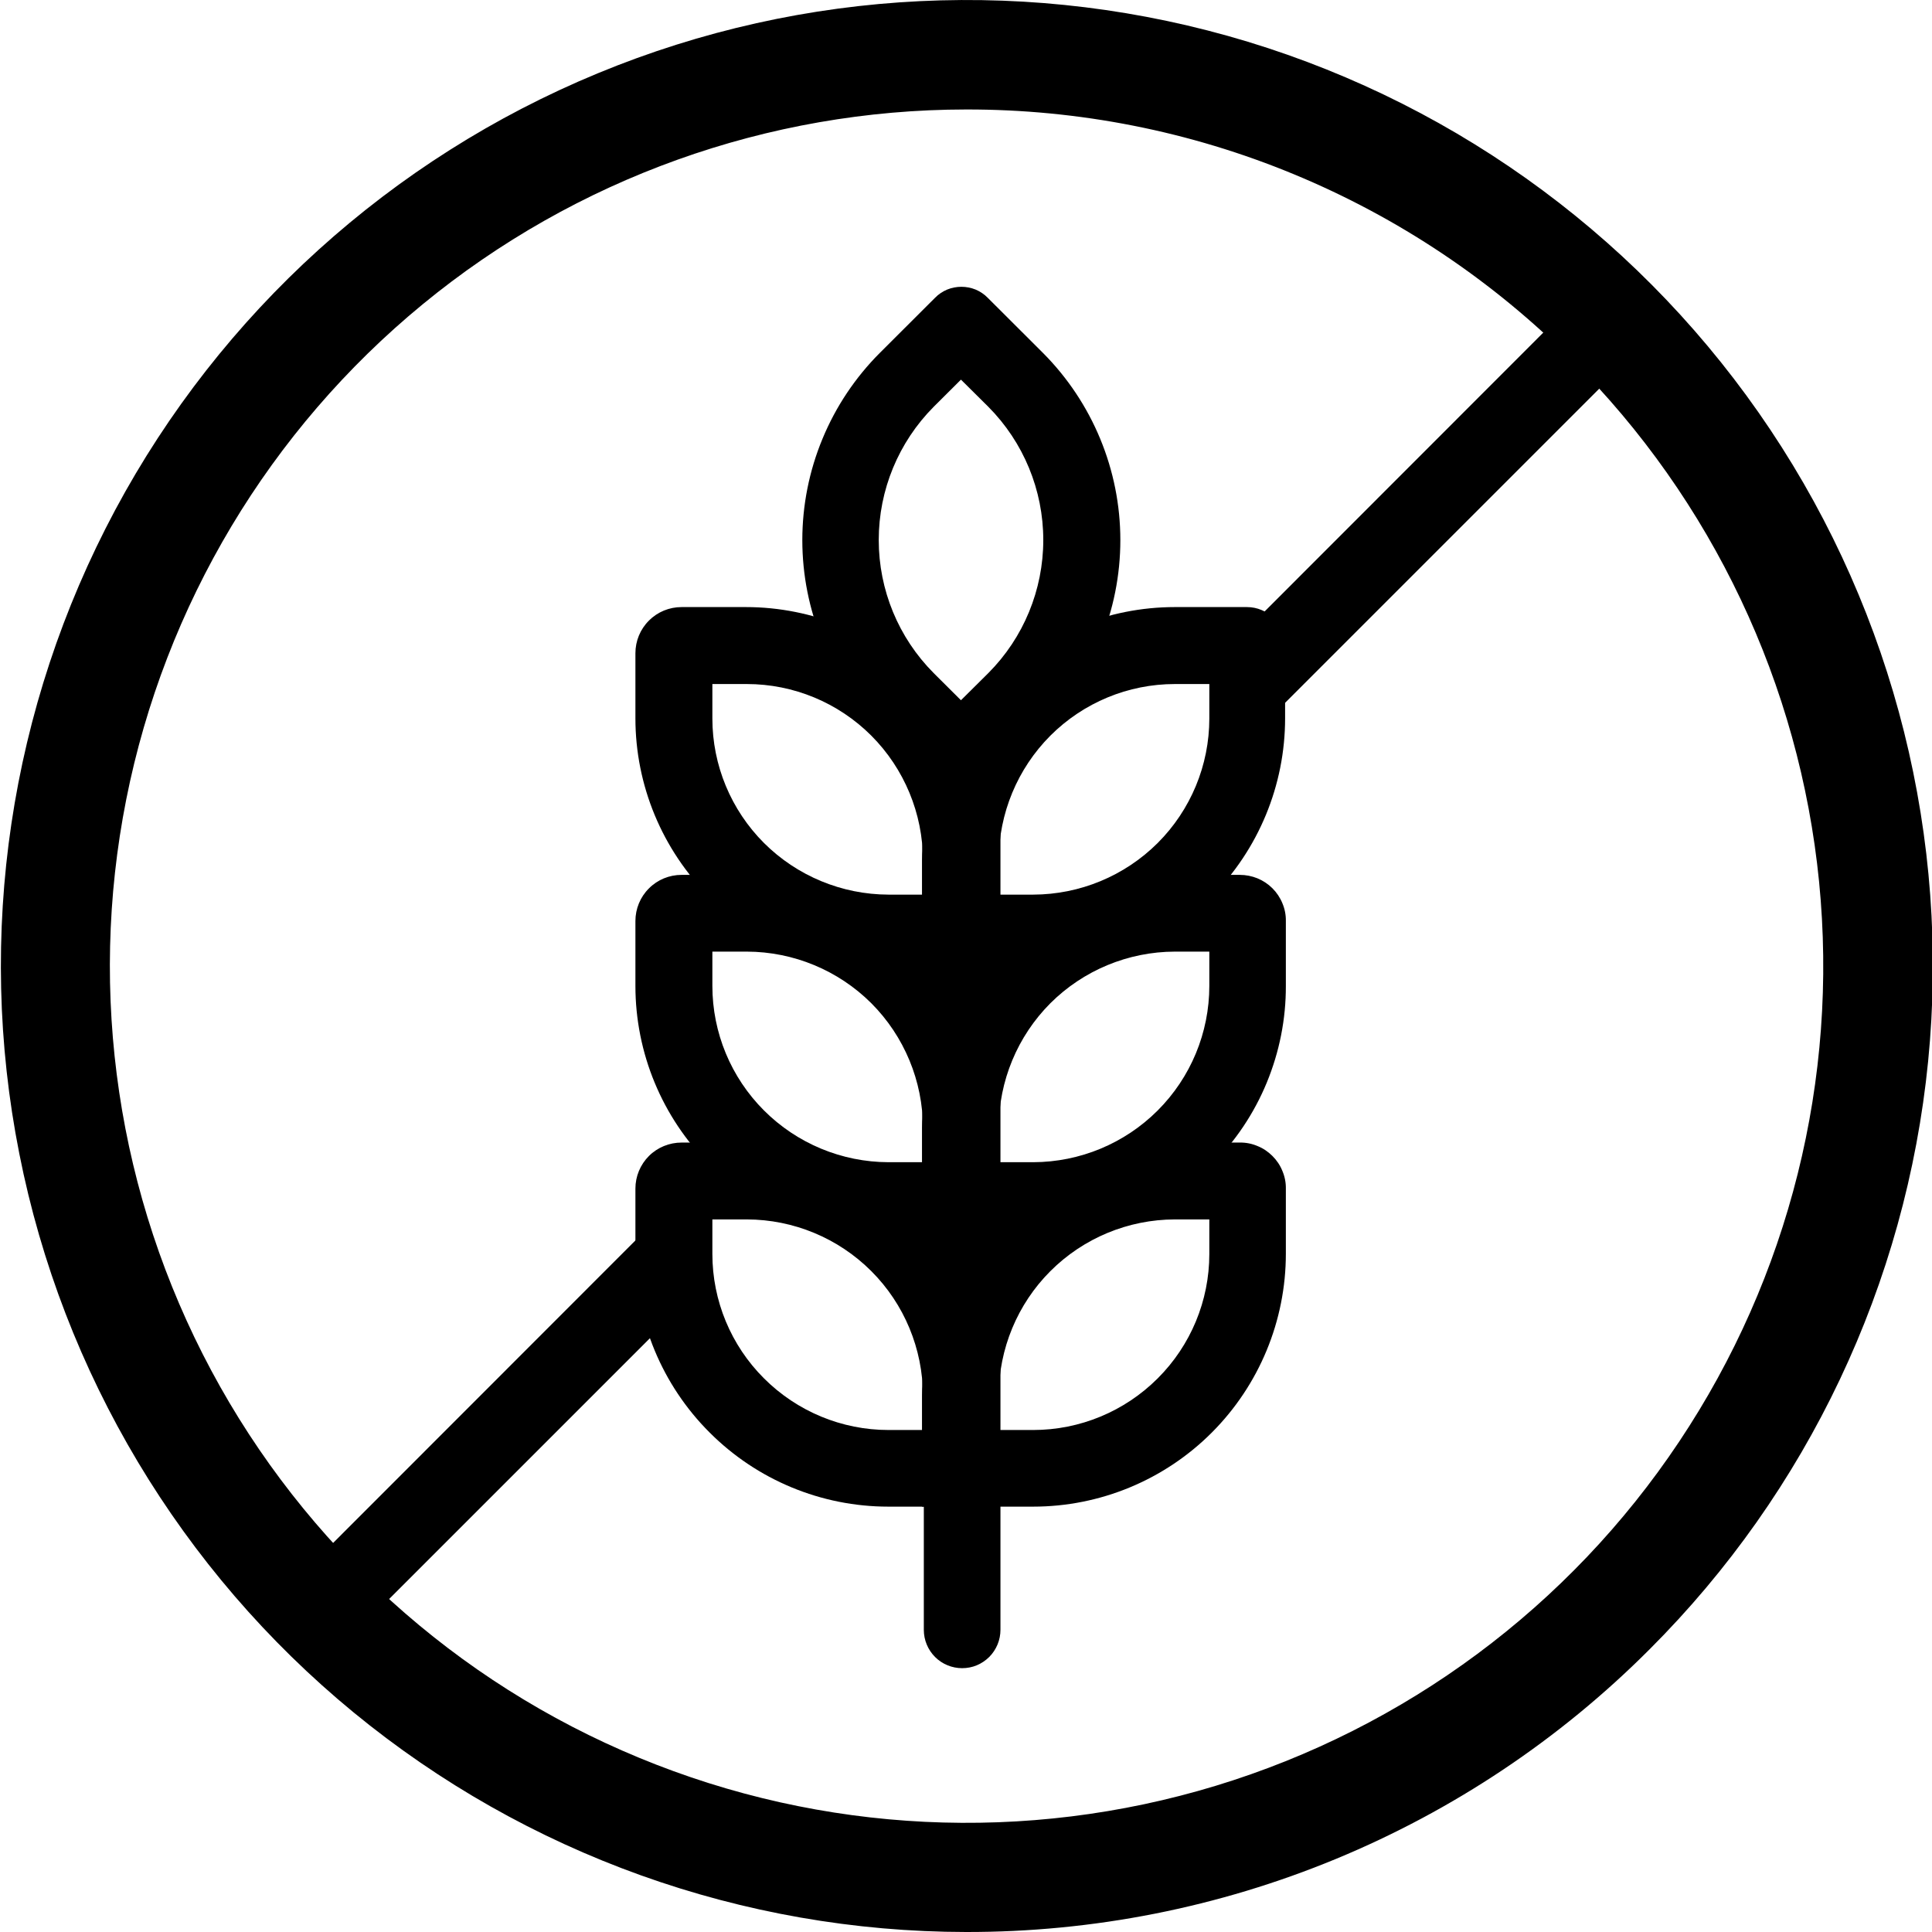 <svg width="18" height="18" viewBox="0 0 18 18" fill="none" xmlns="http://www.w3.org/2000/svg">
<g clip-path="url(#clip0_768_4506)">
<path d="M9.001 18C6.919 17.998 4.902 17.275 3.293 15.953C1.685 14.631 0.584 12.792 0.18 10.749C-0.225 8.707 0.091 6.588 1.073 4.752C2.056 2.916 3.645 1.478 5.569 0.683C7.493 -0.113 9.634 -0.216 11.626 0.389C13.618 0.995 15.338 2.272 16.494 4.004C17.65 5.736 18.169 7.815 17.964 9.887C17.759 11.959 16.841 13.896 15.368 15.367C14.533 16.204 13.54 16.867 12.447 17.319C11.354 17.771 10.183 18.002 9.001 18ZM9.001 1.02C7.154 1.021 5.365 1.662 3.938 2.835C2.512 4.007 1.535 5.638 1.176 7.449C0.817 9.26 1.097 11.14 1.968 12.768C2.839 14.396 4.248 15.672 5.955 16.377C7.661 17.083 9.559 17.175 11.326 16.638C13.093 16.101 14.619 14.969 15.644 13.432C16.669 11.897 17.13 10.053 16.948 8.215C16.766 6.378 15.952 4.66 14.646 3.355C13.905 2.613 13.025 2.025 12.056 1.624C11.088 1.223 10.049 1.018 9.001 1.02Z" fill="black"/>
<path d="M9.312 14.037H8.276C7.651 14.037 7.052 13.788 6.611 13.346C6.169 12.905 5.92 12.306 5.92 11.681V11.074C5.92 10.96 5.965 10.851 6.046 10.77C6.126 10.69 6.236 10.645 6.35 10.645H6.949C7.574 10.645 8.173 10.893 8.615 11.335C9.056 11.777 9.305 12.376 9.305 13.001L9.312 14.037ZM6.637 11.361V11.683C6.637 12.118 6.81 12.535 7.118 12.842C7.426 13.15 7.843 13.323 8.278 13.323H8.599V13.002C8.598 12.567 8.425 12.15 8.118 11.843C7.81 11.535 7.393 11.362 6.958 11.361H6.637Z" fill="black"/>
<path d="M9.312 11.541H8.276C7.651 11.541 7.052 11.293 6.61 10.851C6.168 10.409 5.92 9.81 5.92 9.185V8.581C5.92 8.467 5.965 8.357 6.046 8.277C6.126 8.196 6.236 8.151 6.35 8.151H6.949C7.574 8.151 8.173 8.399 8.615 8.841C9.057 9.283 9.305 9.882 9.305 10.507L9.312 11.541ZM6.637 8.866V9.185C6.637 9.621 6.81 10.038 7.118 10.346C7.426 10.654 7.843 10.827 8.278 10.828H8.599V10.507C8.598 10.072 8.425 9.655 8.118 9.347C7.81 9.04 7.393 8.867 6.958 8.866H6.637Z" fill="black"/>
<path d="M9.312 9.048H8.276C7.651 9.048 7.052 8.799 6.611 8.358C6.169 7.916 5.92 7.317 5.92 6.692V6.086C5.92 5.972 5.965 5.862 6.046 5.782C6.126 5.701 6.236 5.656 6.35 5.656H6.949C7.574 5.656 8.173 5.905 8.615 6.346C9.056 6.788 9.305 7.387 9.305 8.012L9.312 9.048ZM6.637 6.373V6.694C6.637 7.129 6.81 7.546 7.118 7.854C7.426 8.161 7.843 8.334 8.278 8.335H8.599V8.014C8.598 7.579 8.425 7.162 8.118 6.854C7.81 6.546 7.393 6.373 6.958 6.373H6.637Z" fill="black"/>
<path d="M9.626 14.037H8.59V13.001C8.59 12.376 8.838 11.777 9.28 11.335C9.722 10.893 10.321 10.645 10.946 10.645H11.551C11.607 10.644 11.663 10.655 11.715 10.677C11.768 10.698 11.815 10.73 11.855 10.77C11.895 10.81 11.927 10.857 11.948 10.91C11.97 10.962 11.981 11.018 11.98 11.074V11.681C11.98 12.305 11.732 12.904 11.291 13.346C10.85 13.788 10.251 14.037 9.626 14.037ZM9.305 13.323H9.626C10.061 13.323 10.478 13.15 10.786 12.842C11.094 12.535 11.267 12.118 11.267 11.683V11.361H10.946C10.511 11.362 10.094 11.535 9.786 11.843C9.479 12.15 9.306 12.567 9.305 13.002V13.323Z" fill="black"/>
<path d="M9.626 11.541H8.59V10.507C8.59 10.197 8.65 9.891 8.769 9.605C8.887 9.319 9.061 9.059 9.279 8.84C9.498 8.622 9.758 8.448 10.044 8.33C10.33 8.211 10.636 8.151 10.946 8.151H11.551C11.607 8.151 11.663 8.162 11.715 8.183C11.768 8.205 11.815 8.236 11.855 8.276C11.895 8.316 11.927 8.364 11.948 8.416C11.97 8.468 11.981 8.524 11.98 8.581V9.185C11.981 9.495 11.92 9.801 11.802 10.087C11.684 10.373 11.51 10.633 11.291 10.851C11.073 11.07 10.813 11.244 10.527 11.362C10.242 11.48 9.935 11.541 9.626 11.541ZM9.305 10.828H9.626C10.061 10.827 10.478 10.654 10.786 10.346C11.094 10.038 11.267 9.621 11.267 9.185V8.866H10.946C10.511 8.867 10.094 9.04 9.786 9.347C9.479 9.655 9.306 10.072 9.305 10.507V10.828Z" fill="black"/>
<path d="M9.626 9.048H8.59V8.012C8.59 7.387 8.838 6.788 9.28 6.346C9.722 5.904 10.321 5.656 10.946 5.656H11.617C11.664 5.656 11.711 5.665 11.755 5.684C11.799 5.702 11.839 5.729 11.872 5.763C11.905 5.797 11.931 5.838 11.949 5.882C11.966 5.926 11.975 5.974 11.973 6.021V6.692C11.973 7.315 11.726 7.913 11.286 8.355C10.846 8.797 10.249 9.046 9.626 9.048ZM9.305 8.335H9.626C10.061 8.334 10.478 8.161 10.786 7.854C11.094 7.546 11.267 7.129 11.267 6.694V6.373H10.946C10.511 6.373 10.094 6.546 9.786 6.854C9.479 7.162 9.306 7.579 9.305 8.014V8.335Z" fill="black"/>
<path d="M8.953 7.534L8.198 6.778C7.969 6.549 7.787 6.277 7.663 5.977C7.539 5.678 7.475 5.357 7.475 5.032C7.475 4.708 7.539 4.387 7.663 4.088C7.787 3.788 7.969 3.516 8.198 3.287L8.712 2.774C8.744 2.741 8.782 2.716 8.824 2.698C8.866 2.681 8.911 2.672 8.957 2.672C9.003 2.672 9.048 2.681 9.09 2.698C9.132 2.716 9.17 2.741 9.202 2.774L9.716 3.287C10.178 3.75 10.438 4.378 10.438 5.032C10.438 5.687 10.178 6.315 9.716 6.778L8.953 7.534ZM8.953 3.537L8.699 3.79C8.371 4.12 8.187 4.566 8.187 5.031C8.187 5.496 8.371 5.942 8.699 6.271L8.953 6.524L9.208 6.271C9.536 5.942 9.72 5.496 9.72 5.031C9.72 4.566 9.536 4.12 9.208 3.79L8.953 3.537Z" fill="black"/>
<path d="M8.964 15.542C8.87 15.542 8.779 15.505 8.712 15.438C8.645 15.371 8.607 15.28 8.607 15.185V7.029C8.607 6.934 8.645 6.844 8.712 6.777C8.779 6.71 8.87 6.672 8.964 6.672C9.059 6.672 9.149 6.71 9.216 6.777C9.283 6.844 9.321 6.934 9.321 7.029V15.184C9.321 15.231 9.312 15.277 9.294 15.321C9.276 15.364 9.25 15.404 9.217 15.437C9.184 15.47 9.144 15.497 9.101 15.515C9.058 15.533 9.011 15.542 8.964 15.542Z" fill="black"/>
<path d="M6.107 12.162C6.032 11.95 5.988 11.727 5.975 11.502L2.732 14.747C2.681 14.798 2.646 14.864 2.632 14.935C2.618 15.007 2.625 15.081 2.653 15.148C2.681 15.216 2.728 15.273 2.788 15.314C2.849 15.354 2.92 15.376 2.993 15.376C3.091 15.376 3.185 15.337 3.255 15.268L6.175 12.348C6.152 12.285 6.128 12.225 6.107 12.162Z" fill="black"/>
<path d="M15.268 2.732C15.234 2.698 15.193 2.671 15.148 2.652C15.103 2.634 15.055 2.624 15.007 2.624C14.958 2.624 14.91 2.634 14.865 2.652C14.82 2.671 14.78 2.698 14.745 2.732L11.656 5.823C11.858 5.991 11.901 6.317 11.918 6.558C11.918 6.573 11.918 6.588 11.918 6.603L15.266 3.255C15.301 3.221 15.328 3.18 15.347 3.135C15.366 3.091 15.375 3.043 15.376 2.994C15.376 2.946 15.366 2.897 15.348 2.853C15.329 2.808 15.302 2.767 15.268 2.732Z" fill="black"/>
</g>
<defs>
<clipPath id="clip0_768_4506">
<rect width="18" height="18" fill="white"/>
</clipPath>
</defs>
</svg>
